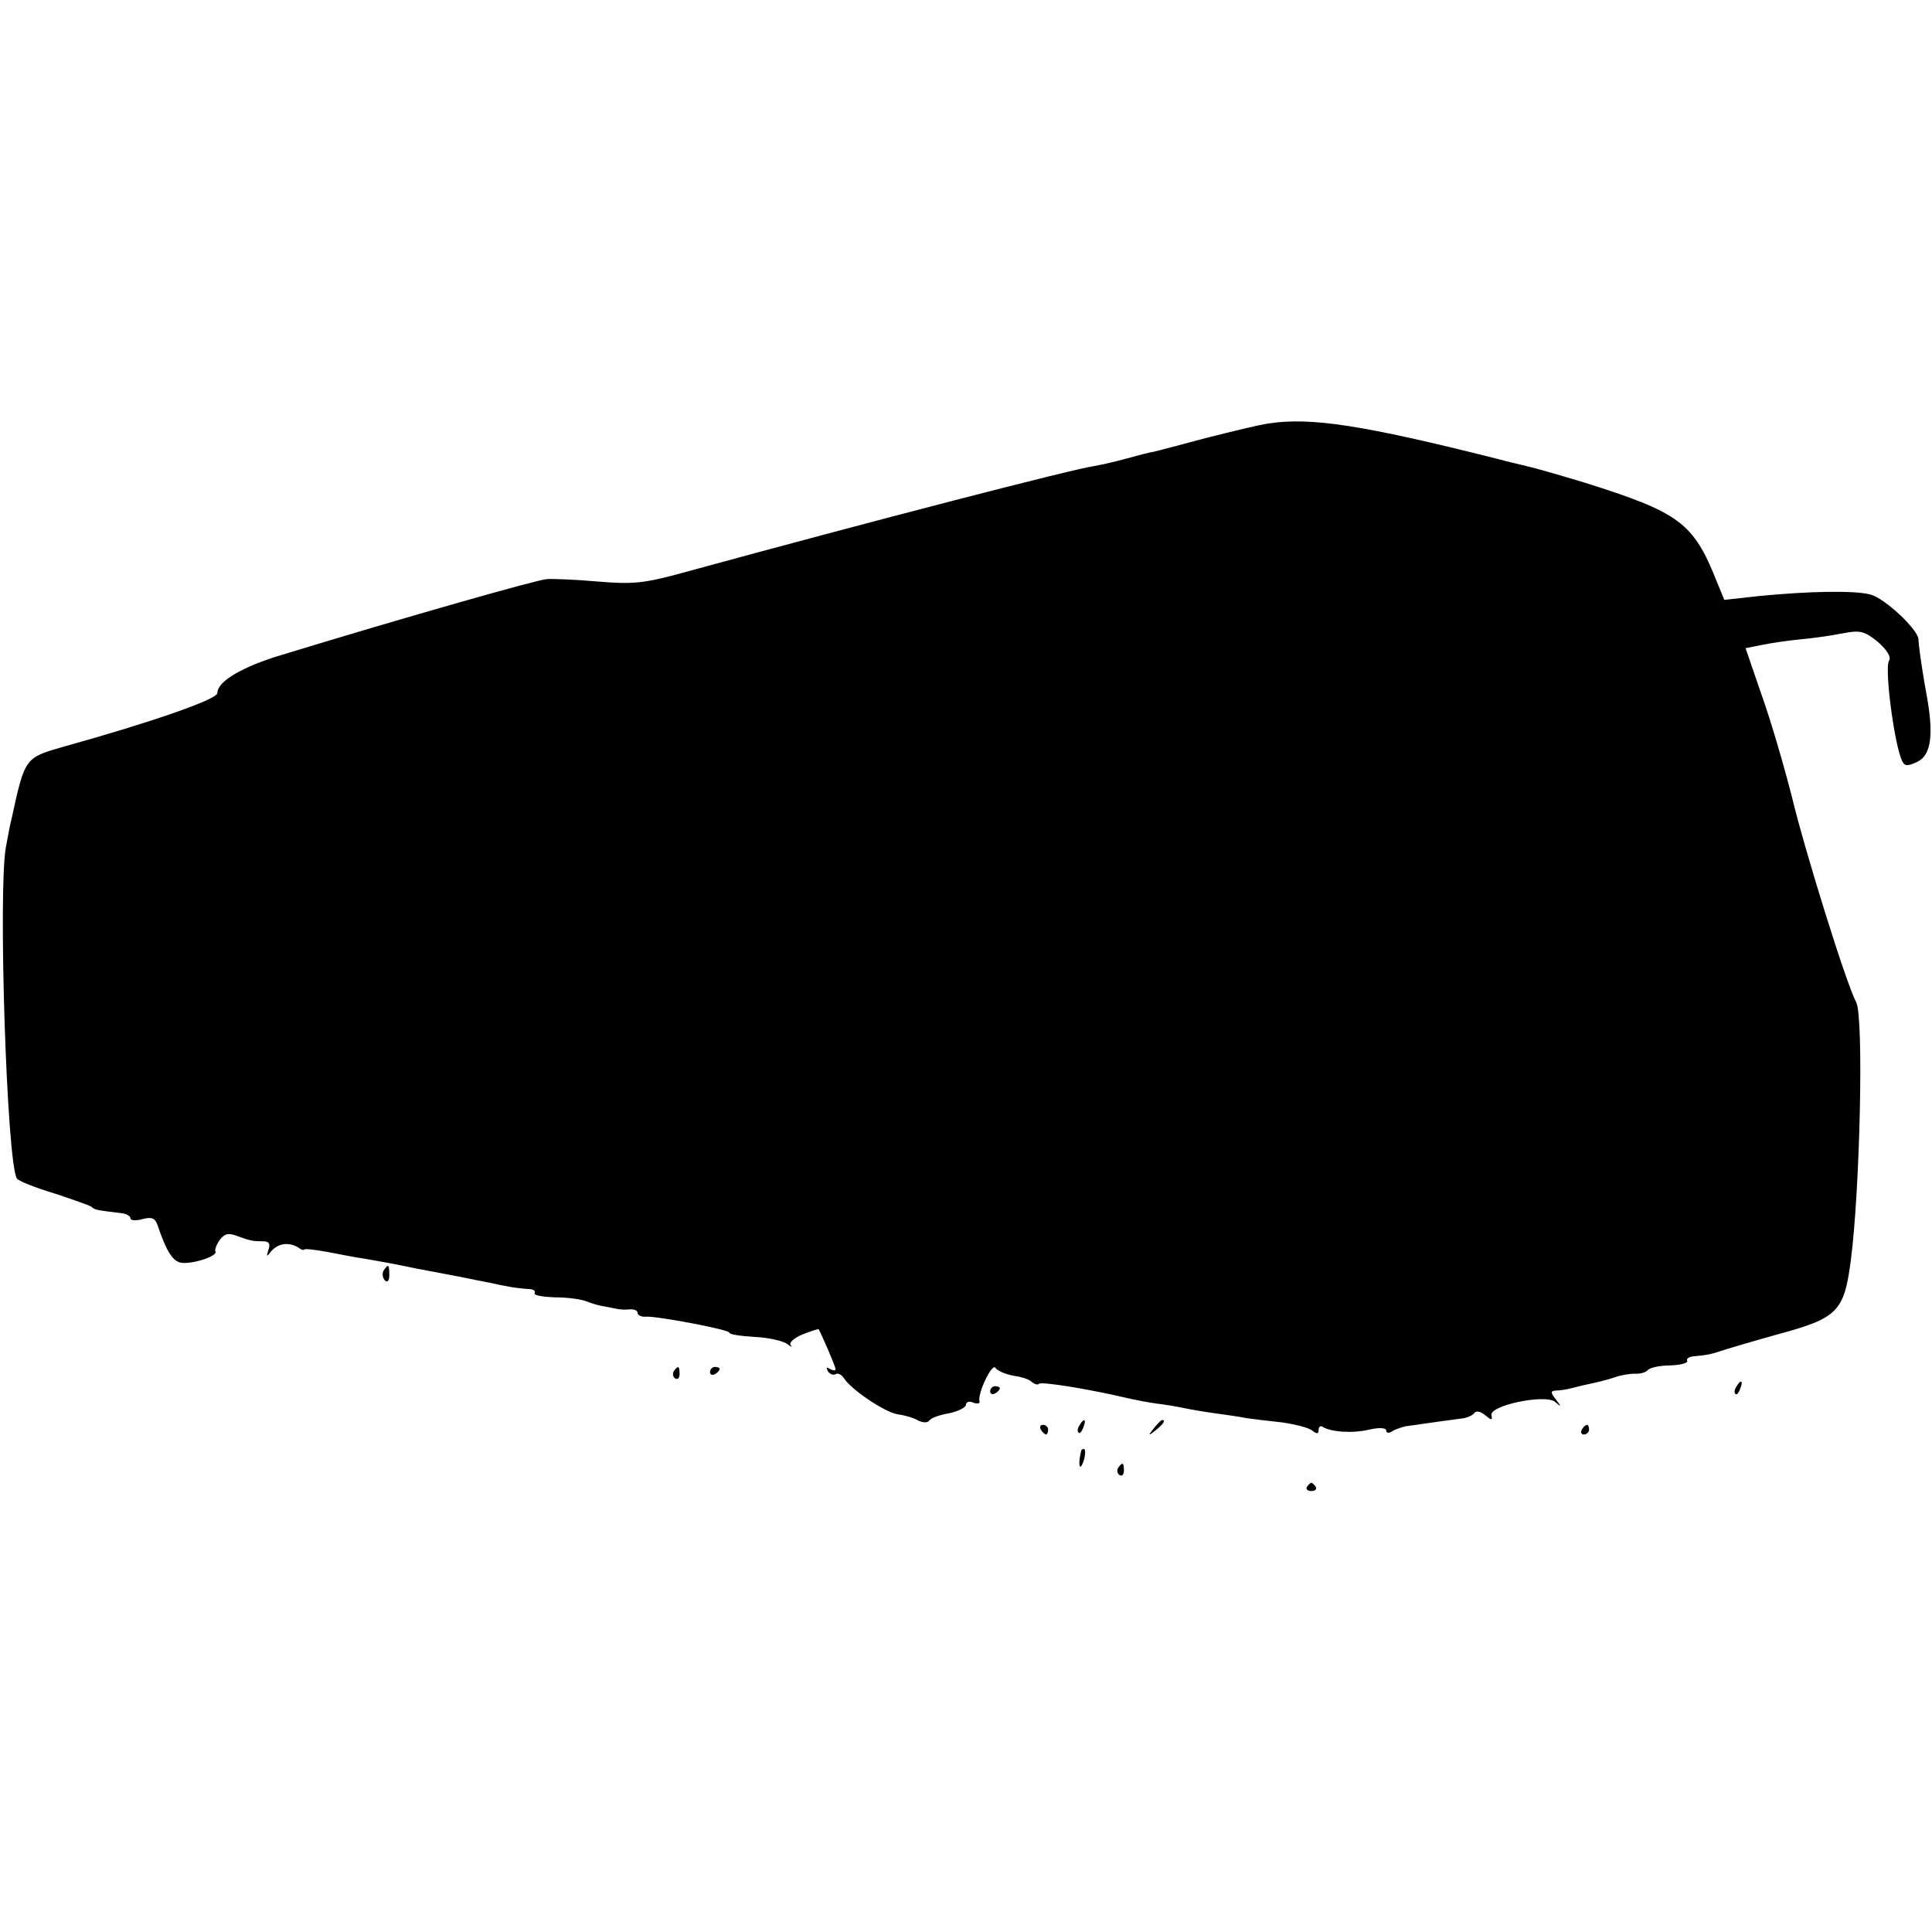 <?xml version="1.0" standalone="no"?>
<!DOCTYPE svg PUBLIC "-//W3C//DTD SVG 20010904//EN"
 "http://www.w3.org/TR/2001/REC-SVG-20010904/DTD/svg10.dtd">
<svg version="1.0" xmlns="http://www.w3.org/2000/svg"
 width="400pt" height="400pt" viewBox="0 0 400 400"
 preserveAspectRatio="xMidYMid meet">
<g transform="translate(0,400) scale(0.1,-0.1)"
fill="#000000" stroke="none">
<path d="M2625 3123 c-16 -2 -73 -16 -125 -29 -52 -14 -102 -27 -110 -29 -8
-1 -35 -8 -60 -15 -25 -7 -54 -13 -65 -15 -43 -6 -450 -111 -852 -221 -80 -22
-104 -24 -175 -18 -46 4 -93 6 -106 5 -19 -1 -287 -77 -549 -157 -83 -25 -133
-55 -133 -79 0 -13 -139 -61 -315 -110 -84 -24 -83 -22 -111 -150 -3 -11 -8
-38 -12 -60 -16 -92 2 -652 23 -685 3 -5 38 -19 78 -31 39 -13 74 -25 77 -28
5 -6 14 -7 63 -13 9 -1 17 -6 17 -10 0 -5 11 -6 25 -2 19 5 26 2 31 -12 18
-53 30 -73 47 -78 21 -5 79 13 73 23 -2 3 2 14 9 24 10 13 18 15 36 8 27 -10
33 -11 55 -11 11 0 14 -6 10 -17 -5 -16 -4 -16 6 -3 14 16 36 19 56 7 6 -5 12
-6 12 -4 0 2 21 0 48 -5 26 -5 61 -12 77 -14 17 -3 64 -11 105 -20 41 -8 86
-16 100 -19 14 -3 39 -8 55 -11 30 -7 59 -12 83 -13 7 -1 11 -4 9 -8 -3 -5 16
-8 42 -9 26 0 56 -4 67 -9 10 -4 27 -9 37 -10 9 -2 20 -4 25 -5 4 -1 15 -2 25
-1 9 1 17 -2 17 -7 0 -5 8 -9 18 -8 25 1 172 -27 172 -33 0 -4 23 -7 52 -9 28
-1 58 -8 67 -14 9 -7 13 -8 8 -3 -4 5 7 15 24 22 18 7 33 12 34 11 6 -11 35
-77 35 -83 0 -3 -5 -3 -12 1 -7 4 -8 3 -4 -5 4 -6 11 -9 16 -6 5 3 12 -1 17
-8 15 -24 85 -71 111 -75 14 -2 33 -7 43 -13 10 -5 20 -5 23 0 3 5 22 12 41
15 19 4 35 12 35 18 0 5 7 8 15 4 8 -3 14 -2 13 2 -5 16 26 81 33 70 4 -6 20
-13 36 -16 15 -2 33 -7 39 -13 6 -5 13 -7 15 -4 6 5 105 -11 189 -31 14 -3 39
-8 55 -10 17 -2 41 -6 55 -9 14 -3 43 -8 65 -11 22 -3 51 -7 65 -10 14 -2 47
-6 75 -9 27 -4 55 -11 62 -17 9 -7 13 -7 13 1 0 7 4 10 8 7 18 -11 62 -14 96
-6 22 5 36 4 36 -2 0 -5 6 -6 13 -1 6 4 19 8 27 10 50 7 98 14 115 16 11 1 23
6 27 11 4 6 13 4 23 -4 13 -11 15 -11 13 0 -5 20 110 44 131 28 14 -12 14 -11
2 5 -11 14 -11 17 0 18 8 0 21 2 29 4 8 2 27 7 42 10 15 3 38 9 50 13 13 5 32
8 43 8 11 -1 23 3 26 7 4 5 24 10 47 10 22 1 38 5 35 10 -2 4 4 8 14 9 24 2
35 4 53 10 8 3 62 19 119 35 126 34 139 47 153 154 19 147 27 504 11 534 -20
37 -105 309 -133 425 -16 63 -44 159 -63 212 l-33 96 35 7 c20 4 54 9 76 11
22 2 61 7 86 12 41 8 48 6 77 -17 19 -17 28 -31 23 -39 -10 -16 12 -181 28
-209 5 -10 12 -9 31 0 29 14 34 58 18 143 -5 27 -10 60 -12 74 -2 14 -4 31 -4
37 -3 22 -70 84 -99 92 -33 9 -128 7 -231 -3 l-72 -8 -16 39 c-48 121 -77 142
-274 204 -53 16 -105 31 -116 33 -10 3 -39 9 -64 16 -278 70 -387 87 -475 73z"/>
<path d="M794 1369 c-3 -6 -2 -15 3 -20 5 -5 9 -1 9 11 0 23 -2 24 -12 9z"/>
<path d="M1395 1161 c-3 -5 -2 -12 3 -15 5 -3 9 1 9 9 0 17 -3 19 -12 6z"/>
<path d="M1470 1159 c0 -5 5 -7 10 -4 6 3 10 8 10 11 0 2 -4 4 -10 4 -5 0 -10
-5 -10 -11z"/>
<path d="M3595 1129 c-4 -6 -5 -12 -2 -15 2 -3 7 2 10 11 7 17 1 20 -8 4z"/>
<path d="M2050 1119 c0 -5 5 -7 10 -4 6 3 10 8 10 11 0 2 -4 4 -10 4 -5 0 -10
-5 -10 -11z"/>
<path d="M2235 1049 c-4 -6 -5 -12 -2 -15 2 -3 7 2 10 11 7 17 1 20 -8 4z"/>
<path d="M2389 1043 c-13 -16 -12 -17 4 -4 16 13 21 21 13 21 -2 0 -10 -8 -17
-17z"/>
<path d="M2155 1040 c3 -5 8 -10 11 -10 2 0 4 5 4 10 0 6 -5 10 -11 10 -5 0
-7 -4 -4 -10z"/>
<path d="M3275 1040 c-3 -5 -1 -10 4 -10 6 0 11 5 11 10 0 6 -2 10 -4 10 -3 0
-8 -4 -11 -10z"/>
<path d="M2239 998 c-5 -18 -6 -38 -1 -34 7 8 12 36 6 36 -2 0 -4 -1 -5 -2z"/>
<path d="M2315 961 c-3 -5 -2 -12 3 -15 5 -3 9 1 9 9 0 17 -3 19 -12 6z"/>
<path d="M2706 922 c-3 -5 1 -9 9 -9 8 0 12 4 9 9 -3 4 -7 8 -9 8 -2 0 -6 -4
-9 -8z"/>
</g>
</svg>
